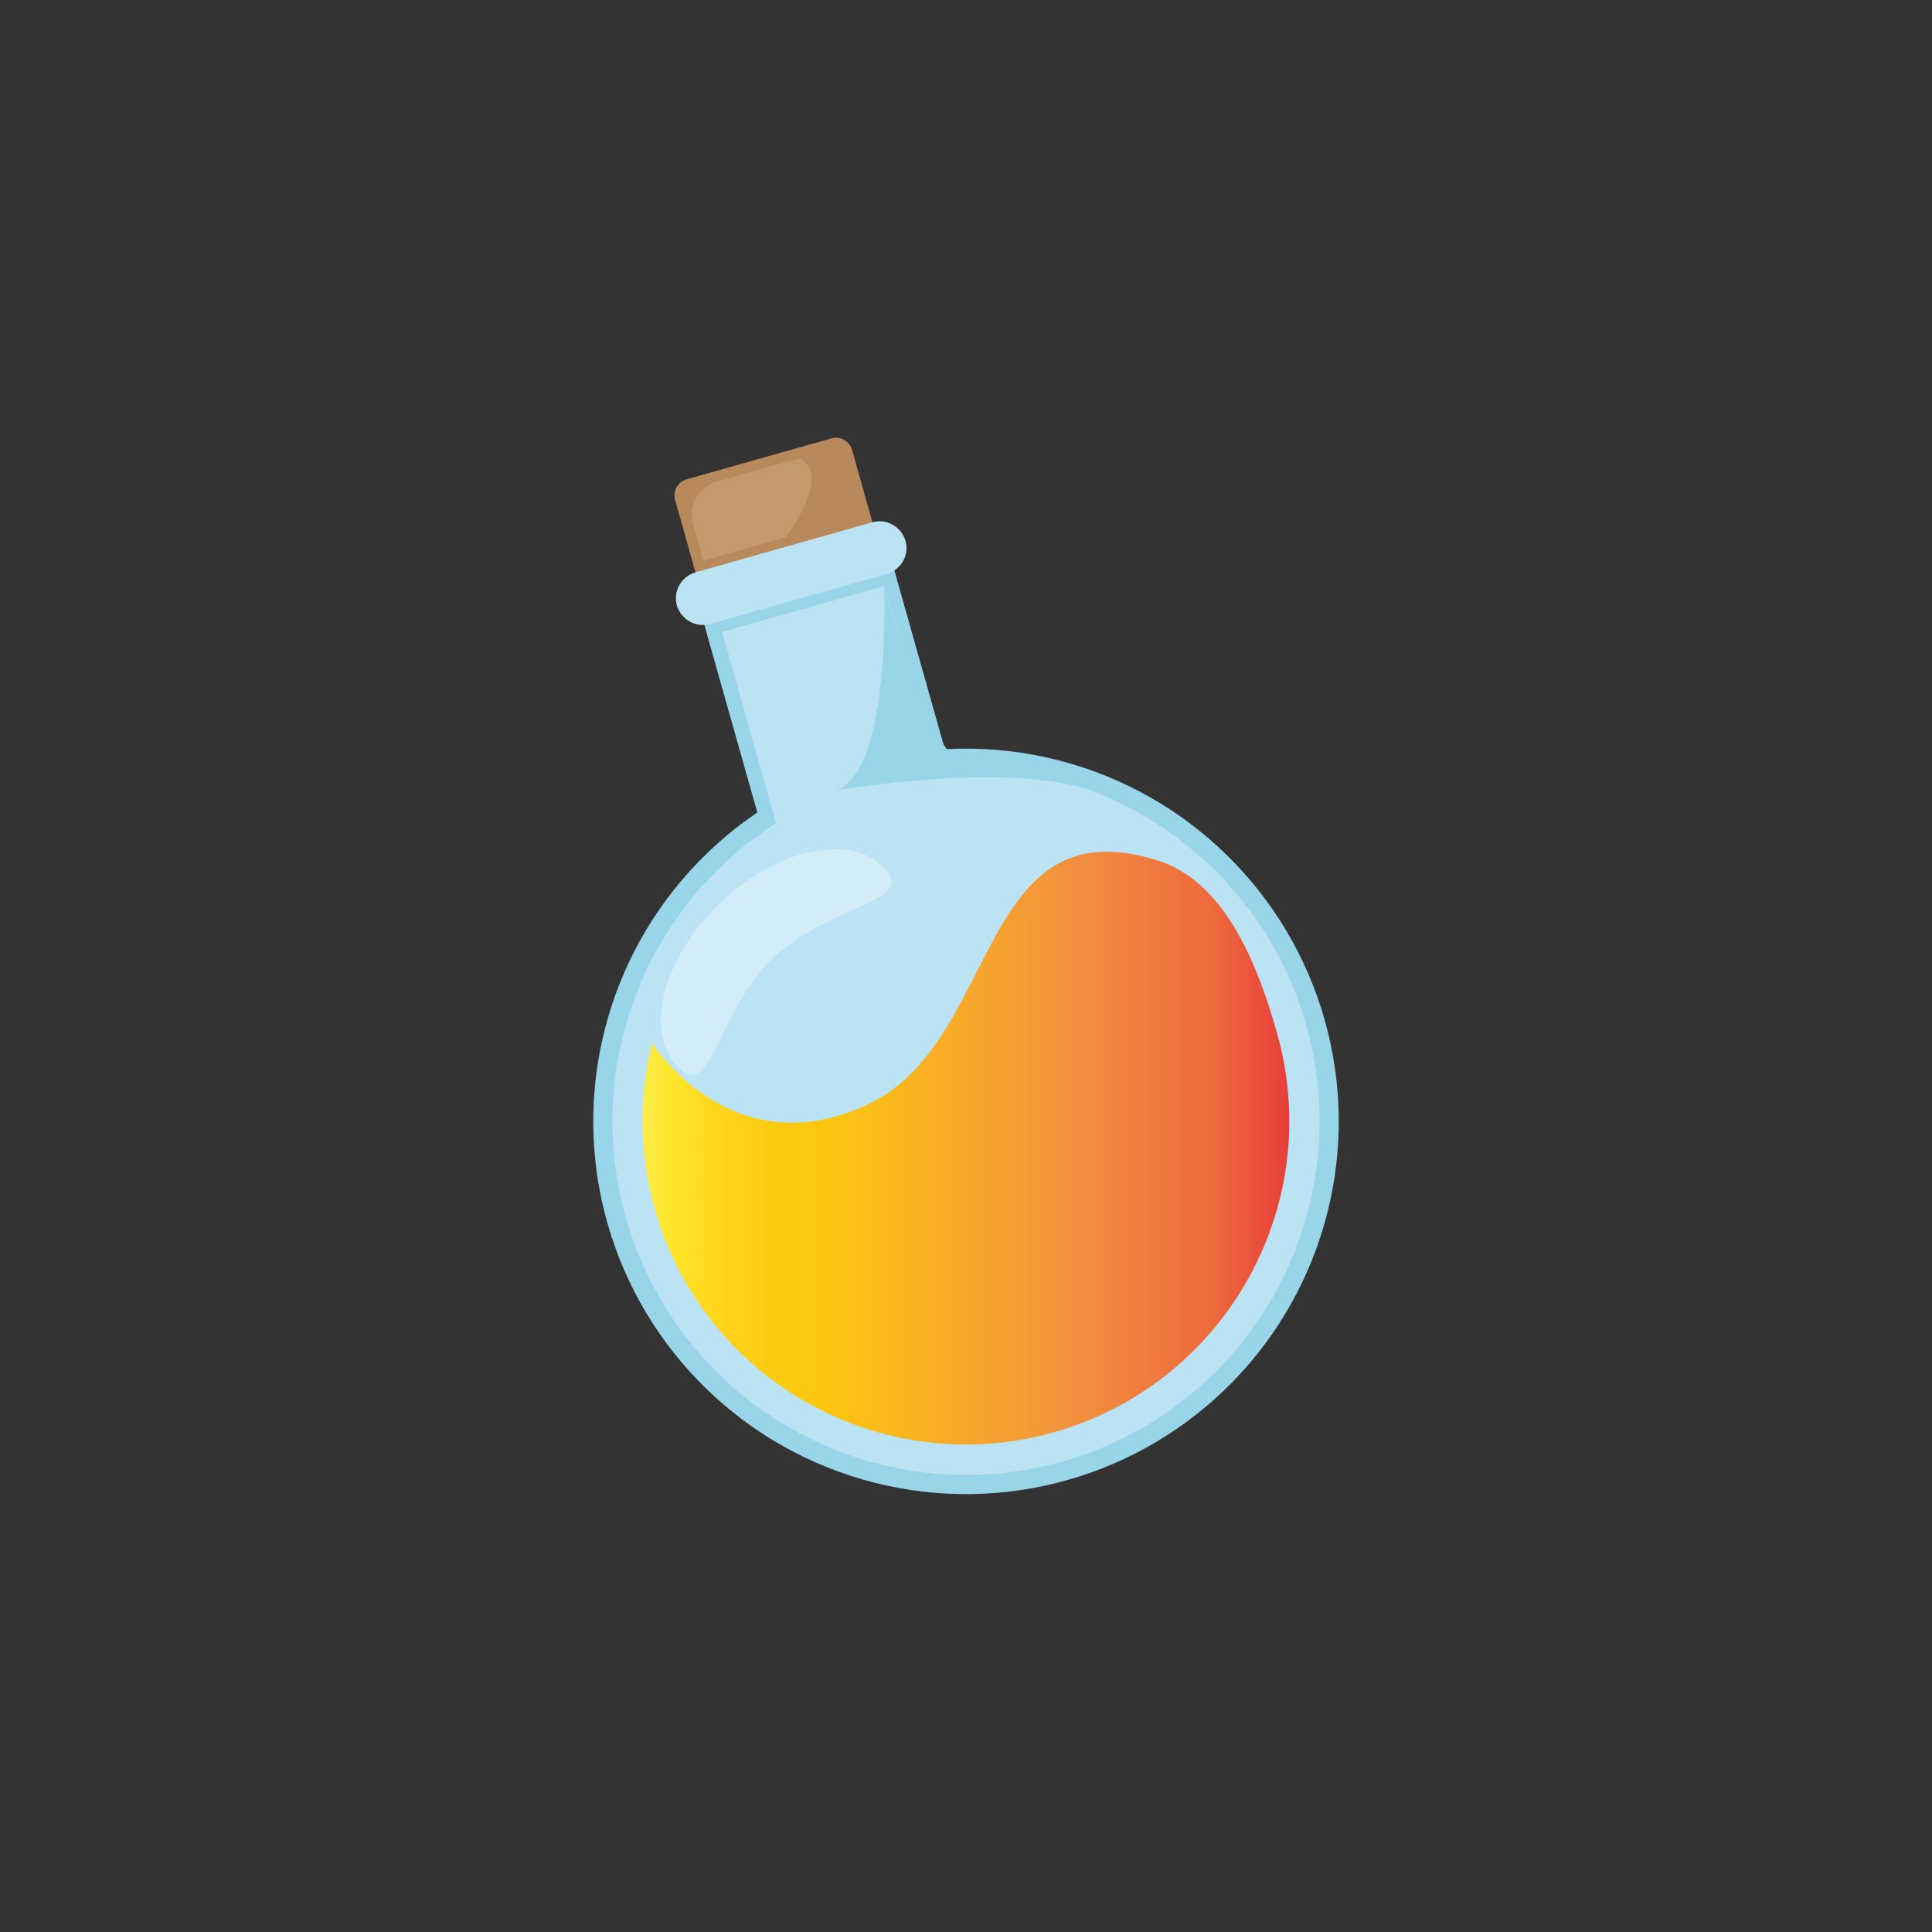 <svg xmlns="http://www.w3.org/2000/svg" viewBox="0 0 226.77 226.77"><rect x="0" y="0" width="226.77" height="226.77" fill="#333333" stroke="none"/><path d="M103.45 72.132l-17.057 4.817a1.972 1.972 0 0 1-2.386-1.326l-4.773-16.969a1.973 1.973 0 0 1 1.326-2.387l17.058-4.817a1.972 1.972 0 0 1 2.386 1.326l4.773 16.969c.309 1.017-.31 2.077-1.327 2.387z" fill="#b7895b"/><path d="M82.548 65.812l-1.193-4.286c-.619-2.165.663-4.375 2.784-4.994l10.606-3.005c2.165-.619 4.375.663 4.994 2.784l1.193 4.286-18.384 5.215z" fill="#c49a6c"/><path d="M92.226 63.073s5.612-7.38 1.591-9.28l2.607-1.37 3.359 2.298 1.723 6.187-9.28 2.165z" fill="#b7895b"/><path d="M81.533 69.311l22.328-6.306 13.044 46.188-22.328 6.306-13.044-46.188z" fill="#99d5e8"/><ellipse transform="rotate(-15.771 113.382 131.62)" cx="113.385" cy="131.623" rx="43.751" ry="43.751" fill="#99d5e8"/><ellipse transform="rotate(-15.771 113.382 131.62)" cx="113.385" cy="131.623" rx="41.497" ry="41.497" fill="#bce3f4"/><path d="M104.113 67.359l-20.77 5.877c-1.679.486-3.403-.53-3.889-2.165-.486-1.679.53-3.403 2.165-3.889l20.77-5.877c1.679-.486 3.403.53 3.889 2.165.487 1.635-.485 3.403-2.165 3.889z" fill="#bce3f4"/><path d="M103.76 101.872c3.977 4.11-6.408 4.198-13.08 10.65s-7.159 16.837-11.136 12.683c-3.977-4.11-1.768-12.683 4.905-19.135 6.716-6.452 15.334-8.352 19.311-4.198z" opacity=".35" fill="#fff"/><path d="M84.757 74.172l19.054-5.38 6.378 22.583-19.054 5.38-6.378-22.583z" fill="#bce3f4"/><path d="M103.76 68.773s.928 21.742-5.612 23.996c0 0 21.919-3.756 31.154.53 0 0-11.313-4.596-15.644-3.756-4.374.795-9.898-20.77-9.898-20.77z" fill="#99d5e8"/><g><linearGradient id="a" gradientUnits="userSpaceOnUse" x1="75.414" y1="134.814" x2="151.333" y2="134.814" gradientTransform="translate(0 -.05)"><stop offset="0" stop-color="#faeb48"/><stop offset=".04" stop-color="#fee72f"/><stop offset=".117" stop-color="#ffd51d"/><stop offset=".196" stop-color="#fdca12"/><stop offset=".281" stop-color="#fdc710"/><stop offset=".668" stop-color="#f39040"/><stop offset=".888" stop-color="#ed683c"/><stop offset="1" stop-color="#e83e3b"/></linearGradient><path d="M135.842 100.988c7.778 2.43 11.666 11.799 14.053 20.284 5.701 20.195-6.054 41.142-26.205 46.842s-41.142-6.054-46.842-26.205a37.908 37.908 0 0 1-.309-19.488s9.147 14.583 25.056 7.336c15.908-7.204 12.903-35.442 34.247-28.769z" fill="url(#a)"/></g></svg>